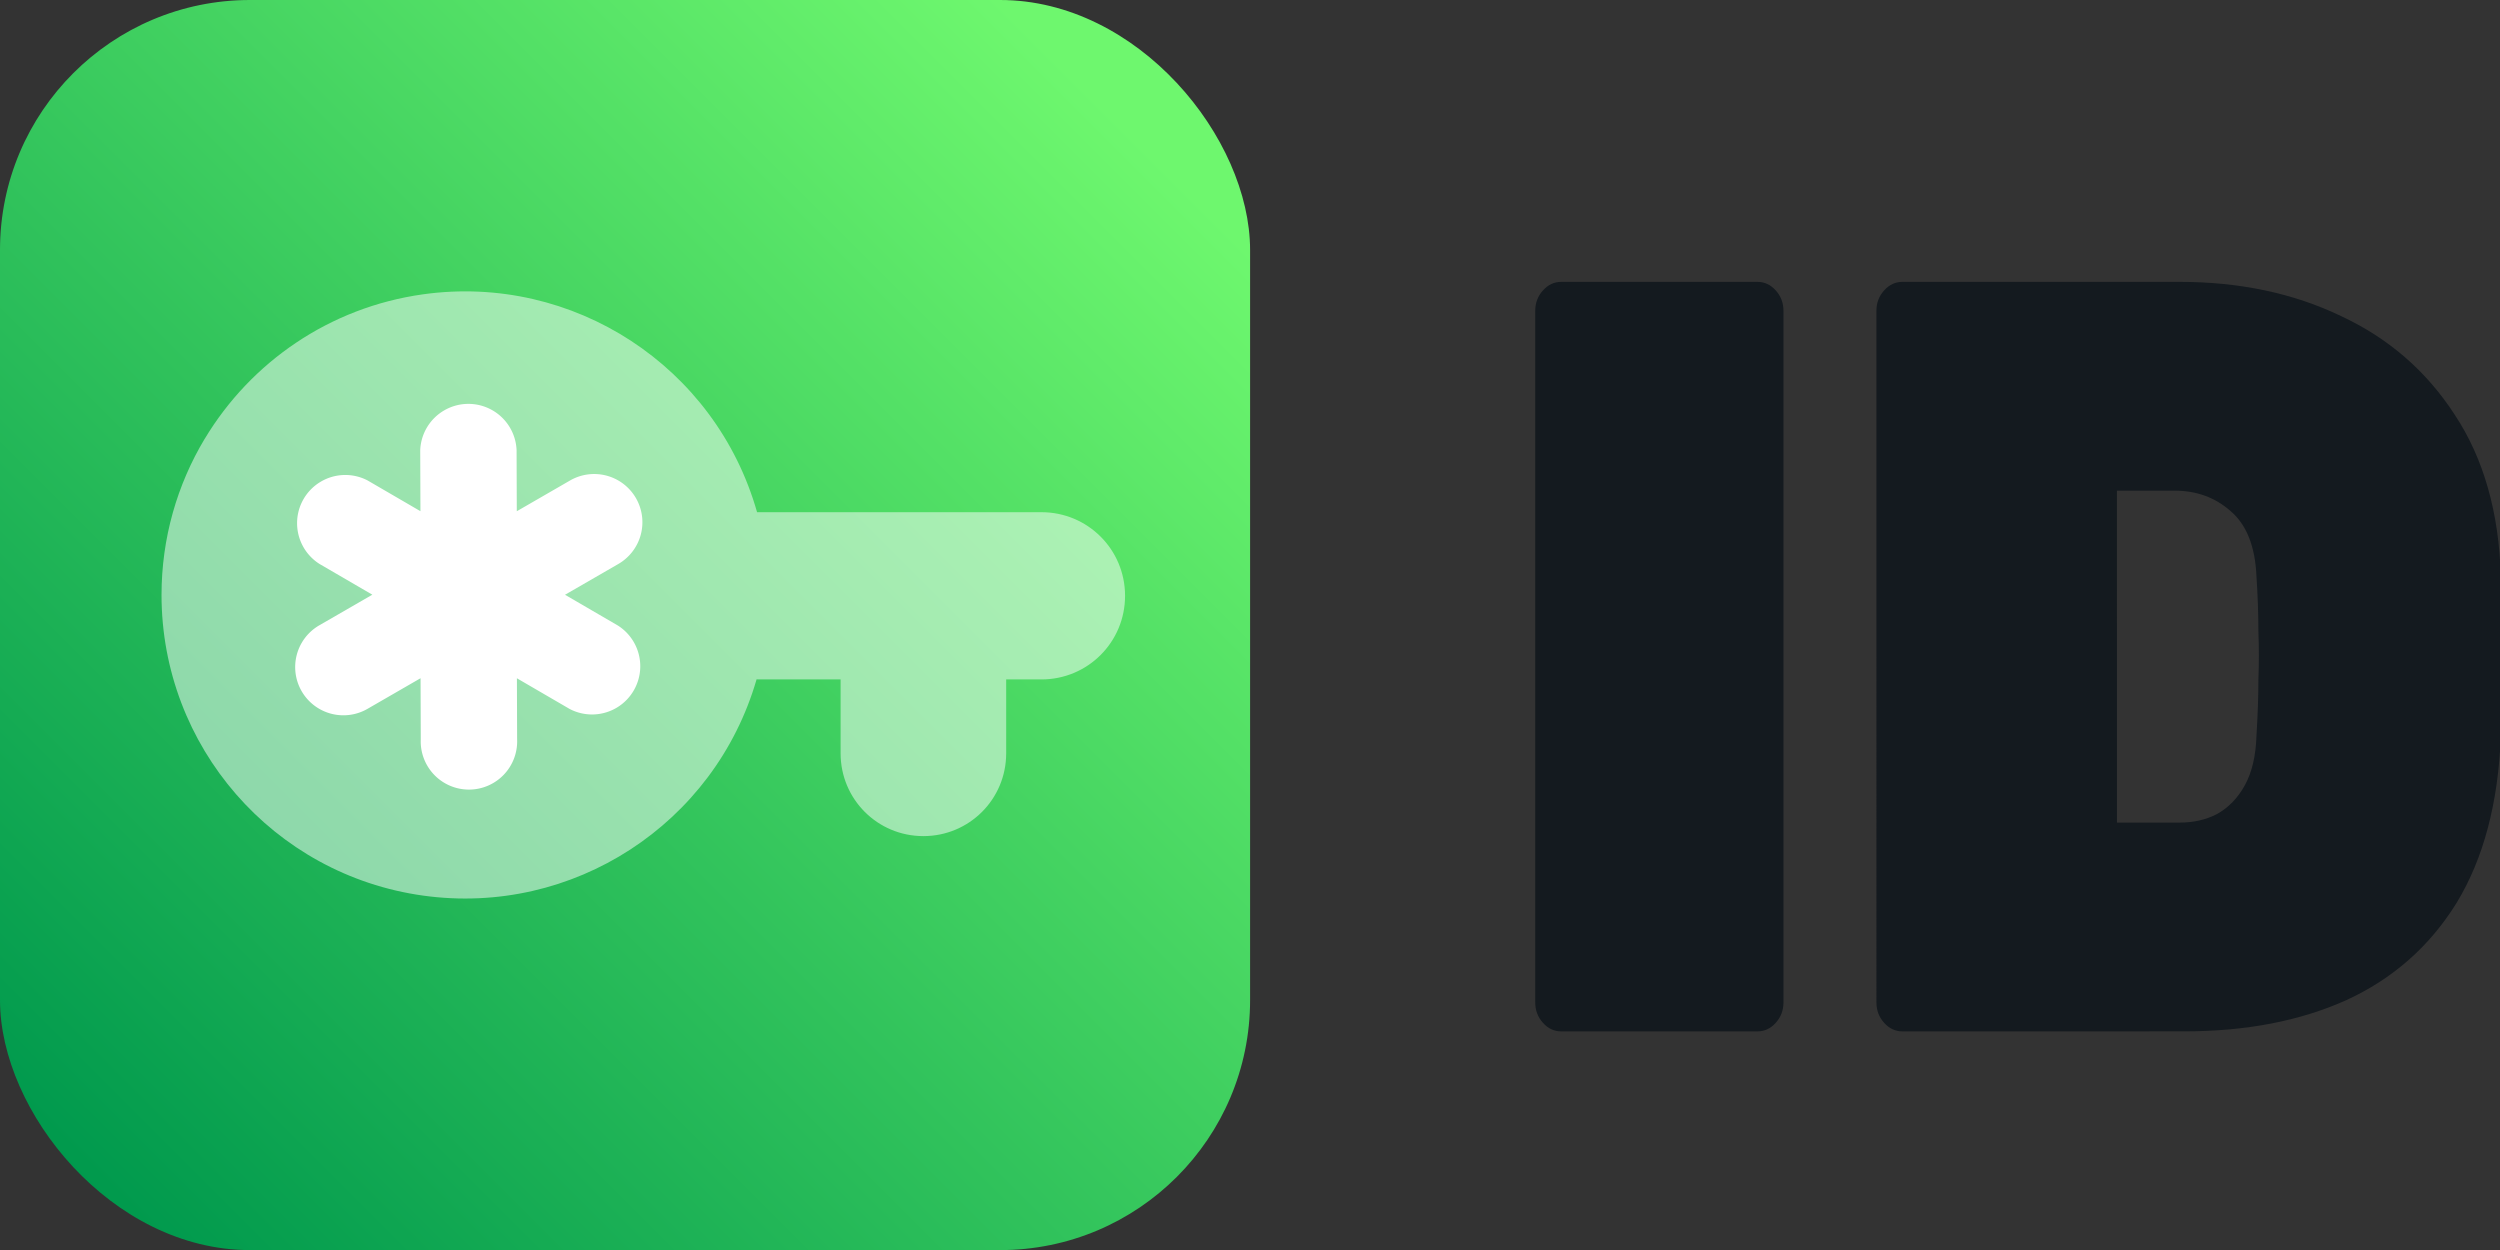 <?xml version="1.0" encoding="UTF-8" standalone="no"?>
<!-- Created with Inkscape (http://www.inkscape.org/) -->

<svg
   width="499.963"
   height="250"
   viewBox="0 0 132.282 66.146"
   version="1.1"
   id="svg5"
   xml:space="preserve"
   xmlns:xlink="http://www.w3.org/1999/xlink"
   xmlns="http://www.w3.org/2000/svg"
   xmlns:svg="http://www.w3.org/2000/svg"><rect x="0" y="0" width="132.282" height="66.146" fill="#333333" stroke="none"/><defs
     id="defs2"><linearGradient
       id="linearGradient45366"><stop
         style="stop-color:#00994d;stop-opacity:1;"
         offset="0"
         id="stop45362" /><stop
         style="stop-color:#6ef76e;stop-opacity:1;"
         offset="0.953"
         id="stop45364" /></linearGradient><style
       id="style6568">.cls-1{fill:none;}.cls-2{clip-path:url(#clip-path);}</style><style
       id="style6568-5">.cls-1{fill:none;}.cls-2{clip-path:url(#clip-path);}</style><style
       id="style6568-9">.cls-1{fill:none;}.cls-2{clip-path:url(#clip-path);}</style><style
       id="style22571">.cls-1{fill:#84d0f7;}.cls-2{fill:#aa392d;}.cls-3{fill:#7c211a;}.cls-4{fill:#e59973;}.cls-5{fill:#2d2d2d;}.cls-6{opacity:0.2;}.cls-7{opacity:0.3;}</style><style
       id="style23309">
      .cls-1 {
        fill: none;
      }
    </style><linearGradient
       xlink:href="#linearGradient45366"
       id="linearGradient51942"
       gradientUnits="userSpaceOnUse"
       gradientTransform="matrix(0.645,0,0,0.645,88.662,129.405)"
       x1="211.292"
       y1="762.624"
       x2="301.672"
       y2="672.244" /></defs><g
     id="layer1"
     transform="translate(-220.177,-558.319)"><rect
       style="fill:url(#linearGradient51942);fill-opacity:1;stroke-width:4.147"
       id="rect51928"
       width="66.146"
       height="66.146"
       x="220.177"
       y="558.319"
       rx="13.229"
       ry="13.229" /><g
       id="g7100-3"
       transform="matrix(0,-0.134,0.134,0,-138.787,521.634)"><path
         id="path7096-6"
         style="fill:#ffffff;fill-opacity:0.5;stroke-width:10.898"
         d="m -447.027,2759.688 c 30.176,18.122 51.901,49.229 57.05,86.259 8.239,59.249 -28.481,115.514 -86.045,131.832 l 8e-4,72.476 c -4e-4,0.164 0,0.318 0,0.48 l -4e-4,39.334 c -1.9e-4,18.293 -14.725,33.019 -33.017,33.019 -18.293,0 -33.02,-14.726 -33.02,-33.018 l -7e-4,-13.925 h -29.179 c -18.11,0 -32.69,-14.579 -32.69,-32.69 0,-18.11 14.58,-32.692 32.691,-32.692 h 29.179 l -7e-4,-32.383 c 0,-0.263 0,-0.525 0.037,-0.789 -57.194,-16.553 -93.614,-72.615 -85.405,-131.645 8.238,-59.248 58.911,-103.329 118.739,-103.329 22.436,0 43.584,6.198 61.69,17.071 z" /><path
         d="m -553.739,2903.811 12.14,-20.862 -24.137,0.084 a 19.041,19.041 0 1 1 0.021,-38.049 l 24.137,-0.084 -12.091,-20.943 a 19.041,19.041 0 0 1 32.981,-19.041 l 12.092,20.942 12.143,-20.86 a 19.041,19.041 0 0 1 32.969,18.993 l -12.14,20.863 24.137,-0.084 a 19.041,19.041 0 0 1 -0.02,38.049 l -24.137,0.084 12.091,20.943 a 19.042,19.042 0 1 1 -32.981,19.042 l -12.091,-20.943 -12.143,20.861 a 19.041,19.041 0 0 1 -32.969,-18.993 z"
         id="path7098-7"
         style="fill:#ffffff;fill-opacity:1;stroke-width:19.041" /></g><g
       aria-label="ID"
       transform="scale(0.948,1.055)"
       id="text2064"
       style="font-weight:900;font-size:53.702px;font-family:Rubik;-inkscape-font-specification:'Rubik Heavy';letter-spacing:-0.719px;fill:#141a1f;stroke-width:108.716"><path
         d="m 319.394,580.941 q -0.591,0 -1.02,-0.43 -0.43,-0.43 -0.43,-1.02 V 544.799 q 0,-0.591 0.43,-1.02 0.43,-0.43 1.02,-0.43 h 10.955 q 0.591,0 1.02,0.43 0.43,0.43 0.43,1.02 v 34.692 q 0,0.591 -0.43,1.02 -0.43,0.43 -1.02,0.43 z"
         id="path22490" /><path
         d="m 338.437,580.941 q -0.591,0 -1.02,-0.43 -0.43,-0.43 -0.43,-1.02 V 544.799 q 0,-0.591 0.43,-1.02 0.43,-0.43 1.02,-0.43 h 15.466 q 5.048,0 9.022,1.718 3.974,1.665 6.337,4.941 2.417,3.276 2.578,8.109 0.107,2.309 0.107,4.081 0,1.718 -0.107,3.92 -0.215,5.048 -2.47,8.378 -2.256,3.276 -6.176,4.887 -3.867,1.557 -9.022,1.557 z m 11.976,-10.472 h 3.491 q 1.181,0 2.094,-0.43 0.967,-0.483 1.557,-1.45 0.591,-0.967 0.644,-2.47 0.107,-1.557 0.107,-2.793 0.054,-1.235 0,-2.47 0,-1.289 -0.107,-2.739 -0.107,-2.255 -1.45,-3.276 -1.289,-1.02 -3.115,-1.02 h -3.222 z"
         id="path22492" /></g></g><style
     type="text/css"
     id="style1941">
	.st0{fill:none;stroke:#000000;stroke-width:2;stroke-linecap:round;stroke-linejoin:round;stroke-miterlimit:10;}
</style><style
     type="text/css"
     id="style1941-0">
	.st0{fill:none;stroke:#000000;stroke-width:2;stroke-linecap:round;stroke-linejoin:round;stroke-miterlimit:10;}
</style><style
     type="text/css"
     id="style1941-7">
	.st0{fill:none;stroke:#000000;stroke-width:2;stroke-linecap:round;stroke-linejoin:round;stroke-miterlimit:10;}
</style><style
     type="text/css"
     id="style22485">
	.st0{fill:none;stroke:#6C3DB7;stroke-width:4;stroke-linecap:round;stroke-linejoin:round;stroke-miterlimit:10;}
	.st1{fill:none;stroke:#1F992A;stroke-width:4;stroke-linecap:round;stroke-linejoin:round;stroke-miterlimit:10;}
	.st2{fill:none;stroke:#6A83BA;stroke-width:4;stroke-linecap:round;stroke-linejoin:round;stroke-miterlimit:10;}
	.st3{fill:#8A8AFF;stroke:#8A8AFF;stroke-width:2;stroke-linecap:round;stroke-linejoin:round;stroke-miterlimit:10;}
	.st4{fill:#6C3DB7;stroke:#6C3DB7;stroke-width:2;stroke-linecap:round;stroke-linejoin:round;stroke-miterlimit:10;}
	.st5{fill:#A576FF;stroke:#A576FF;stroke-width:2;stroke-linecap:round;stroke-linejoin:round;stroke-miterlimit:10;}
	.st6{fill:#F2BB41;stroke:#F2BB41;stroke-width:2;stroke-linecap:round;stroke-linejoin:round;stroke-miterlimit:10;}
	.st7{fill:#E08838;stroke:#E08838;stroke-width:2;stroke-linecap:round;stroke-linejoin:round;stroke-miterlimit:10;}
	.st8{fill:#1F992A;stroke:#1F992A;stroke-width:2;stroke-linecap:round;stroke-linejoin:round;stroke-miterlimit:10;}
	.st9{fill:#5EC11E;stroke:#5EC11E;stroke-width:2;stroke-linecap:round;stroke-linejoin:round;stroke-miterlimit:10;}
	.st10{fill:#E3FAFF;stroke:#E3FAFF;stroke-width:2;stroke-linecap:round;stroke-linejoin:round;stroke-miterlimit:10;}
	.st11{fill:#FF5093;stroke:#FF5093;stroke-width:2;stroke-linecap:round;stroke-linejoin:round;stroke-miterlimit:10;}
	.st12{fill:#B7257F;stroke:#B7257F;stroke-width:2;stroke-linecap:round;stroke-linejoin:round;stroke-miterlimit:10;}
	.st13{fill:#5189E5;stroke:#5189E5;stroke-width:2;stroke-linecap:round;stroke-linejoin:round;stroke-miterlimit:10;}
	.st14{fill:#6EBAFF;stroke:#6EBAFF;stroke-width:2;stroke-linecap:round;stroke-linejoin:round;stroke-miterlimit:10;}
	.st15{fill:#EDD977;stroke:#EDD977;stroke-width:2;stroke-linecap:round;stroke-linejoin:round;stroke-miterlimit:10;}
	.st16{fill:#8C43FF;stroke:#8C43FF;stroke-width:2;stroke-linecap:round;stroke-linejoin:round;stroke-miterlimit:10;}
	.st17{fill:#5252BA;stroke:#5252BA;stroke-width:2;stroke-linecap:round;stroke-linejoin:round;stroke-miterlimit:10;}
	.st18{fill:none;stroke:#E3FAFF;stroke-width:4;stroke-linecap:round;stroke-linejoin:round;stroke-miterlimit:10;}
	.st19{fill:#354C75;stroke:#354C75;stroke-width:2;stroke-linecap:round;stroke-linejoin:round;stroke-miterlimit:10;}
</style><style
     type="text/css"
     id="style23106">
	.st0{fill:none;stroke:#000000;stroke-width:2;stroke-linecap:round;stroke-linejoin:round;stroke-miterlimit:10;}
	.st1{fill:none;stroke:#000000;stroke-width:2;stroke-linejoin:round;stroke-miterlimit:10;}
</style></svg>
